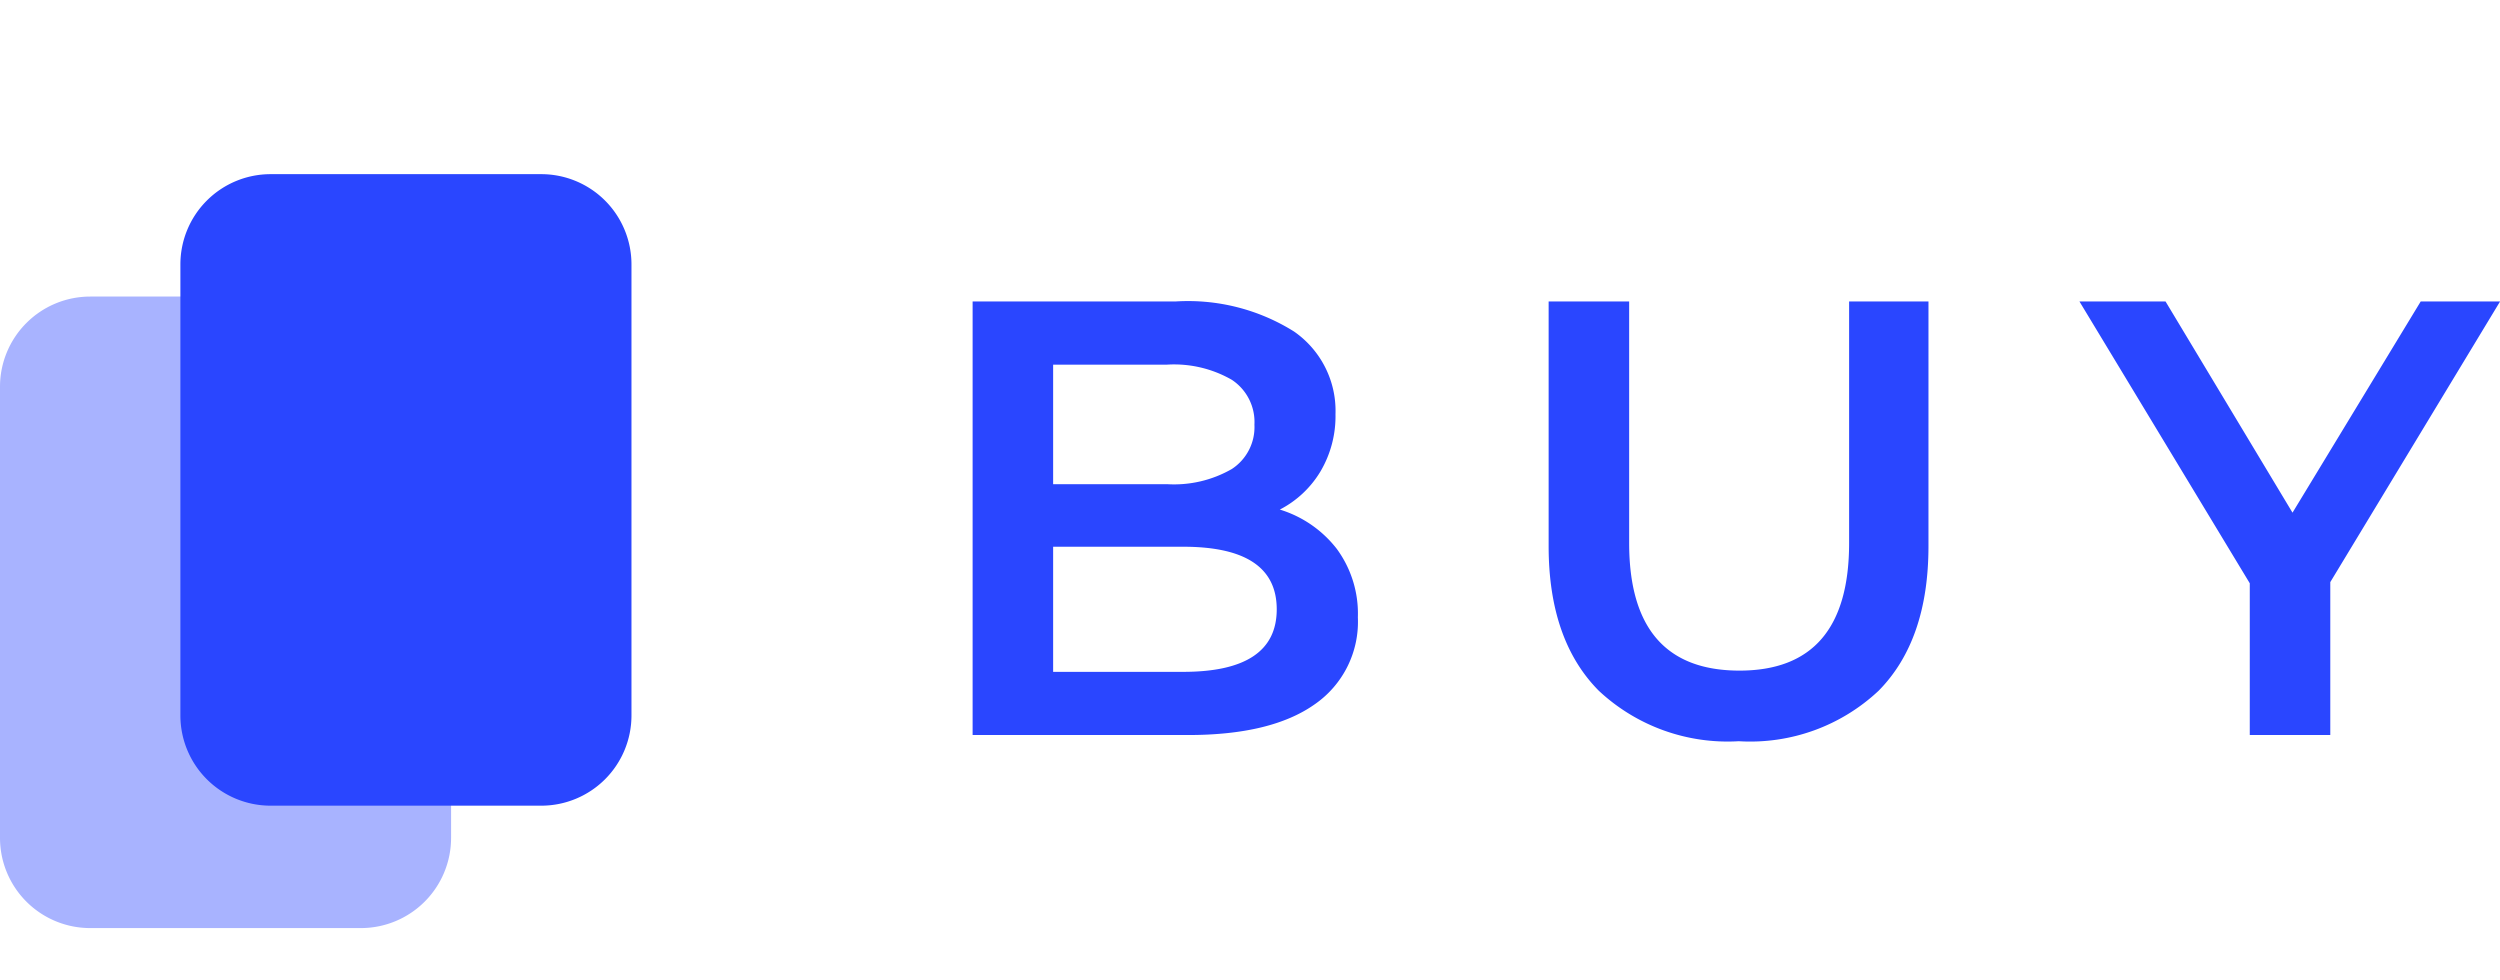<svg xmlns="http://www.w3.org/2000/svg" xmlns:xlink="http://www.w3.org/1999/xlink" width="129.162" height="50.627" viewBox="0 0 129.162 50.627"><defs><style>.a,.b,.c{fill:#2a46ff;}.b{opacity:0.41;}.c{opacity:0;}.d{filter:url(#a);}</style><filter id="a" x="0.322" y="0" width="41.305" height="50.627" filterUnits="userSpaceOnUse"><feOffset dy="3" input="SourceAlpha"/><feGaussianBlur stdDeviation="3" result="b"/><feFlood flood-opacity="0.161"/><feComposite operator="in" in2="b"/><feComposite in="SourceGraphic"/></filter></defs><g transform="translate(-1458.87 -925.664)"><path class="a" d="M18.88-11.648a5.911,5.911,0,0,1,2.944,2.032A5.654,5.654,0,0,1,22.912-6.08a5.181,5.181,0,0,1-2.24,4.5Q18.432,0,14.144,0H3.008V-22.4H13.5a10.307,10.307,0,0,1,6.112,1.552,4.986,4.986,0,0,1,2.144,4.272,5.61,5.61,0,0,1-.768,2.944A5.258,5.258,0,0,1,18.88-11.648ZM7.168-19.136v6.176h5.888a5.984,5.984,0,0,0,3.344-.784,2.583,2.583,0,0,0,1.168-2.288,2.613,2.613,0,0,0-1.168-2.32,5.984,5.984,0,0,0-3.344-.784Zm6.72,15.872q4.832,0,4.832-3.232T13.888-9.728H7.168v6.464ZM42.592.32A9.741,9.741,0,0,1,35.36-2.288Q32.768-4.9,32.768-9.76V-22.4h4.16V-9.92q0,6.592,5.7,6.592,5.664,0,5.664-6.592V-22.4h4.1V-9.76q0,4.864-2.576,7.472A9.686,9.686,0,0,1,42.592.32ZM73.152-7.9V0h-4.16V-7.84l-8.8-14.56H64.64L71.2-11.488,77.824-22.4h4.1Z" transform="translate(1506.112 963.639)"/><g transform="translate(1287.87 796.992)"><path class="b" d="M4.661,0H18.644a4.661,4.661,0,0,1,4.661,4.661V27.966a4.661,4.661,0,0,1-4.661,4.661H4.661A4.661,4.661,0,0,1,0,27.966V4.661A4.661,4.661,0,0,1,4.661,0Z" transform="translate(171 143.994)"/><path class="c" d="M2.331,0A2.331,2.331,0,0,1,4.661,2.331V30.3A2.331,2.331,0,1,1,0,30.3V2.331A2.331,2.331,0,0,1,2.331,0Z" transform="translate(184.983 139.333)"/><g class="d" transform="matrix(1, 0, 0, 1, 171, 128.67)"><path class="a" d="M4.661,0H18.644a4.661,4.661,0,0,1,4.661,4.661V27.966a4.661,4.661,0,0,1-4.661,4.661H4.661A4.661,4.661,0,0,1,0,27.966V4.661A4.661,4.661,0,0,1,4.661,0Z" transform="translate(9.32 6)"/></g></g></g></svg>